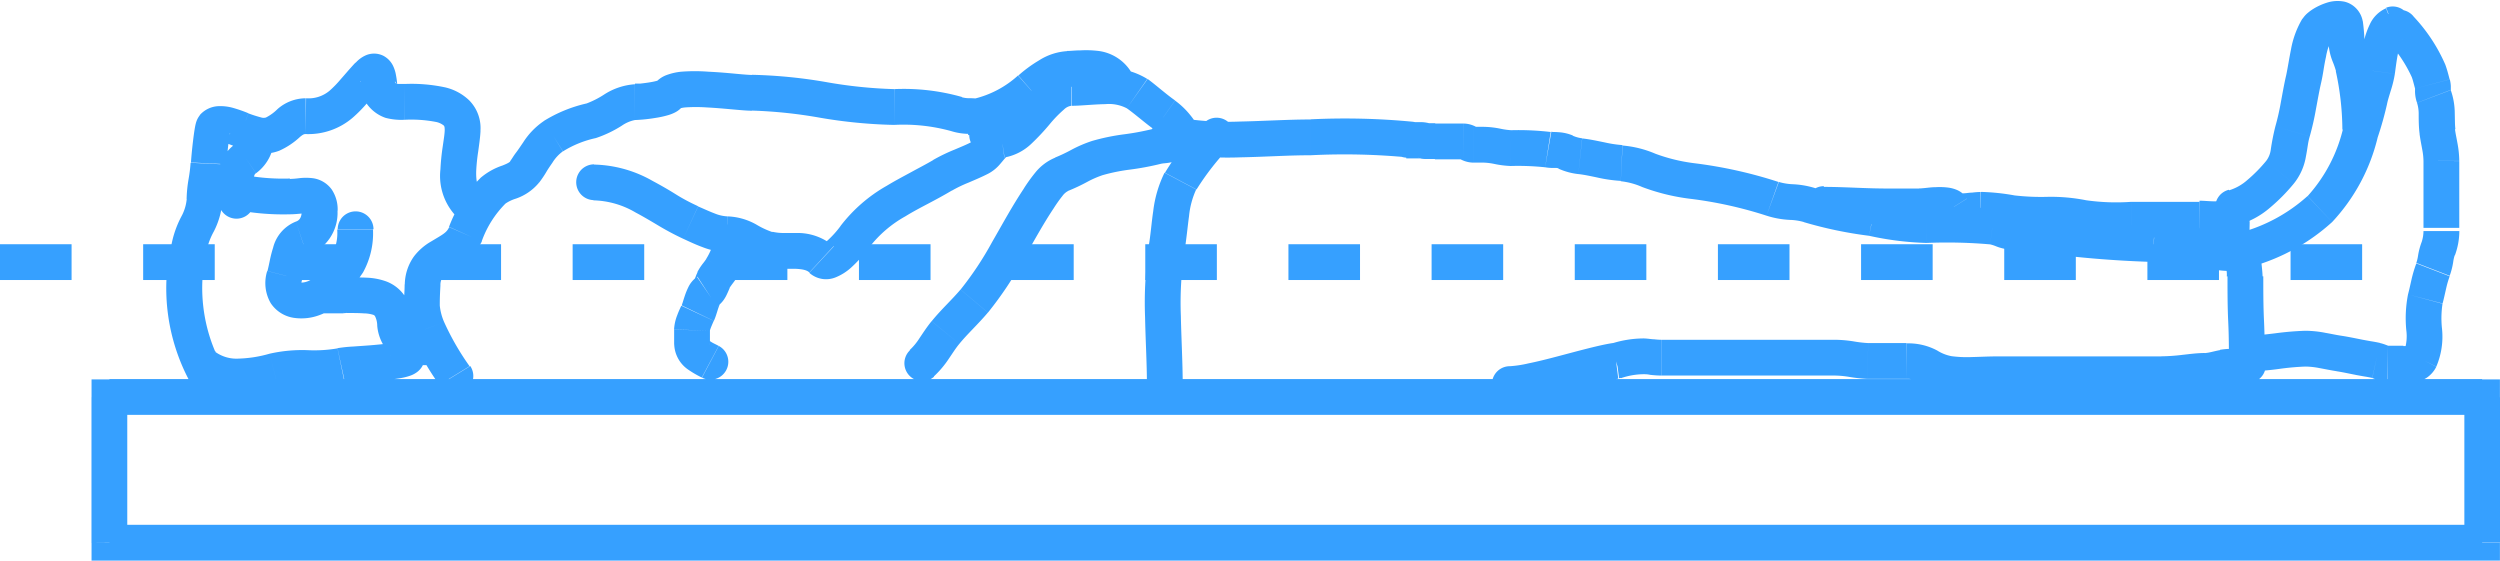 <svg xmlns="http://www.w3.org/2000/svg" width="34.926" height="7.832" viewBox="0 0 34.926 7.832">
  <g id="posture-icon1" transform="translate(-1029 -318.091)">
    <path id="Path_695" data-name="Path 695" d="M39.642,314.053a.25.25,0,0,0,.43-.255Zm0-1.84.248.03h0Zm.274-1.185.25.012h0Zm.068-.512.191.161h0Zm.407.047-.08.237h0Zm.425.055.1.231h0Zm1.331-.827-.182-.17h0Zm.166.235.207-.14h0Zm1.152.541-.25-.012h0Zm-.044,1.25a.25.25,0,0,0,.31-.392Zm-3.367-.262a.25.25,0,0,0,.5,0Zm.386-.593-.14-.206h0Zm.392-.329a.25.25,0,0,0-.5,0Zm1.031,1.989a.25.25,0,0,0-.012.5Zm.66.66-.249.017h0Zm.166.446.25.012h0Zm-.918.128.053.244h0Zm-.94.073.064.242h0Zm-.816-.265a.25.25,0,0,0-.31.392Zm.345-2.485a.25.25,0,1,0-.113.487Zm.856.9-.08-.237h0Zm-.234.515-.242-.062h0Zm.585.2-.191-.161h0Zm.651-.841a.25.25,0,0,0-.5,0Zm-.417,1.172a.25.25,0,0,0,0-.5Zm-.333-.5a.25.25,0,0,0,0,.5Zm1.5,1.224a.25.25,0,0,0,0-.5Zm-.277-.5a.25.25,0,0,0,0,.5Zm.453.776a.25.25,0,1,0,.426-.261Zm-.163-.789.234-.088h0Zm-.068-.607.25.008h0Zm.6-.71-.228-.1h0Zm.388-.607.174.179h0Zm.444-.264-.2-.151h0Zm.4-.5-.133-.212h0Zm.527-.216-.064-.242h0Zm1.082-.359.207.14h0Zm4.021.264-.075.238h0Zm.166.3a.25.25,0,0,0,.5,0Zm-5.241.409a.25.25,0,1,0,0,.5Zm1.359.809.1-.227h0Zm1.082.377.064-.242h0Zm.749.147.17-.184h0Zm.468-.322-.2-.147h0Zm1.223-.856-.128-.215h0Zm.53-.249.117.221h0Zm.3-.249.035.248h0Zm1.886-.644-.143.205h0Zm.388.3.143-.205h0Zm.047.441a.25.25,0,0,0,.461-.194Zm-.3,3.327a.25.25,0,0,0,.5,0Zm.278-1.909-.246-.044h0Zm.194-.937-.221-.117h0Zm.69-.483a.25.25,0,0,0-.382-.322Zm-3.582-.666a.25.25,0,0,0,.126.484Zm.784-.139.165.188h0Zm1,.042a.25.25,0,1,0,.436-.245Zm-2.681,3.606a.25.25,0,0,0,.334.372Zm.5-.245.193.159h0Zm.4-.439.191.161Zm.9-1.433.208.139h0Zm.321-.338-.09-.234h0Zm.5-.227-.074-.239h0Zm.824-.161-.065-.242h0Zm.18-.03-.073-.239h0Zm.367.022a.25.25,0,0,0-.461-.194Zm-6.9,3.235a.25.25,0,0,0,.235-.442Zm-.137-.662.25.006h0Zm.078-.235-.226-.106h0Zm.128-.3.14.207h0Zm.091-.163-.224-.111h0Zm.114-.163-.211-.134h0Zm.386-.371a.25.25,0,0,0-.5,0Zm23.25-3.153a.25.25,0,0,0-.386.318Zm.213.762.234-.087h0Zm.053.185.242-.064h0Zm.02.174-.233.089h0Zm.05.489-.248.032h0Zm.014,1.636.232.094h0Zm-.074.292.233.09h0Zm-.108.406-.242-.063h0Zm-.068.83.223.113h0Zm-.619.029.053-.244h0Zm-.235-.042.049-.246h0Zm-.279-.053.037-.248h0Zm-1.262-.25a.25.25,0,0,0,0,.5Zm-.106-1.449a.25.25,0,0,0,.154.476Zm1.094-.325.172.182h0Zm.569-1.073-.239-.073h0Zm.125-.443-.245-.05h0Zm.107-.407.247.035h0Zm.308-.416a.25.25,0,0,0-.184-.465Zm-2.38,2.078a.25.25,0,1,0,.118.486Zm.713-.252.191.161Zm.176-.571.24.07h0Zm.152-.721-.244-.056h0Zm.2-.72L69.17,309h0Zm.386-.057.247-.038h0Zm.021.271-.249.015h0Zm.1.33.244-.055h0Zm-.152.872a.25.25,0,0,0,.5,0Zm-13.076-.1a.25.25,0,0,0,0,.5Zm1.463.356,0,.25h0Zm.517.022-.039.246h0Zm.245.036.1-.23h0Zm.206.056.027-.248h0Zm.578.094.011-.249h0Zm.378.1-.092.232h0Zm.6.147-.037.247h0Zm1.131.25-.084.235h0Zm.521.09-.085.235h0Zm.875.181-.047.245h0Zm1.672.114.033-.247h0Zm.676.113-.046.245h0Zm1.576.131-.02.249h0Zm.536.014-.053.245h0Zm.267.064.163-.19h0Zm.444.016.176.178,0,0Zm-.19,1.614a.25.25,0,0,0,.5,0Zm-5.674-2.5a.25.25,0,0,0,0,.5Zm1.8.3-.211.133h0Zm.834.069.037-.247h0Zm.984.065.055-.244h0Zm1.97.023.064.242h0Zm-.042.569a.25.25,0,0,0,.436-.245Zm-9.933,1.489a.25.25,0,0,0,0,.5Zm1.494-.08.032.248a.248.248,0,0,0,.038-.008Zm3.522,0,.007-.25h0Zm1.134.181.037-.248h0Zm3.587-.042.011.25h0Zm.249-.045-.045-.246h0Zm.41.178a.25.25,0,1,0-.215-.451ZM53.4,310.383a.25.25,0,1,0-.1.489Zm3.287.568a.25.25,0,0,0,.049-.5ZM38.529,314.3v-.25h-.25v.25Zm33.146,0h.25v-.25h-.25Zm0,2.036v.25h.25v-.25Zm-33.146,0h-.25v.25h.25Zm1.543-2.534a2.268,2.268,0,0,1-.185-1.555l-.5-.06a2.747,2.747,0,0,0,.252,1.87Zm-.185-1.555a.982.982,0,0,1,.1-.263,1.1,1.1,0,0,0,.122-.458h-.5a.625.625,0,0,1-.076.25,1.412,1.412,0,0,0-.141.411Zm.221-.721a1.4,1.4,0,0,1,.022-.2,2.627,2.627,0,0,0,.033-.278l-.5-.024a2.207,2.207,0,0,1-.028.225,1.87,1.87,0,0,0-.028.281Zm.055-.482c0-.023.011-.137.024-.252.007-.057.014-.11.02-.148,0-.02.006-.032.007-.038l0,.007s0,.01-.008.019a.234.234,0,0,1-.031.049l-.382-.322a.281.281,0,0,0-.049.088c-.006.016-.009.031-.012.042s-.01.049-.014.074c-.008.05-.016.111-.023.171-.014.117-.025.245-.027.286Zm.009-.363a.133.133,0,0,1-.09.051.205.205,0,0,1,.043.008.879.879,0,0,1,.091.03l.045.017.046.017.161-.473a1.96,1.96,0,0,0-.22-.076.659.659,0,0,0-.194-.022.367.367,0,0,0-.264.126Zm.135.123a2.055,2.055,0,0,0,.237.074.6.6,0,0,0,.364-.025l-.19-.462a.114.114,0,0,1-.069,0,1.807,1.807,0,0,1-.181-.058Zm.6.049a1.046,1.046,0,0,0,.285-.191c.046-.037.057-.039.079-.039v-.5a.6.6,0,0,0-.394.151.638.638,0,0,1-.16.117Zm.364-.23a.952.952,0,0,0,.653-.226,1.9,1.9,0,0,0,.207-.21c.065-.074.123-.144.2-.221l-.365-.341c-.08.085-.15.169-.207.233a1.5,1.5,0,0,1-.152.157.455.455,0,0,1-.331.108Zm1.054-.657c.01-.011,0,0-.027.015a.207.207,0,0,1-.174-.005.194.194,0,0,1-.087-.082c-.006-.012-.006-.017,0-.008a.9.9,0,0,1,.012.091c0,.018,0,.042.009.065a.454.454,0,0,0,.01.046.284.284,0,0,0,.038.081l.415-.279a.21.21,0,0,1,.028.058c0,.007,0,.011,0,.009s0-.015,0-.035a1.325,1.325,0,0,0-.022-.148.489.489,0,0,0-.037-.107.312.312,0,0,0-.139-.14.291.291,0,0,0-.25,0,.422.422,0,0,0-.133.1Zm-.223.2a.535.535,0,0,0,.283.23.86.86,0,0,0,.272.027v-.5h-.1l-.023,0,.009.005a.2.2,0,0,1-.03-.038Zm.556.257a1.826,1.826,0,0,1,.435.031.252.252,0,0,1,.107.05s.014.012.012.052l.5.024a.55.55,0,0,0-.155-.426.721.721,0,0,0-.336-.183,2.247,2.247,0,0,0-.564-.048Zm.555.133c0,.064-.014.14-.028.241a3.187,3.187,0,0,0-.032.319.816.816,0,0,0,.266.7l.31-.392c-.048-.038-.082-.115-.076-.292a2.681,2.681,0,0,1,.028-.268c.012-.09.028-.194.032-.286Zm-2.662,1c0-.065,0-.133-.006-.183a.975.975,0,0,1,0-.128c.006-.057.017-.065.031-.075l-.281-.413a.57.57,0,0,0-.248.44,1.43,1.43,0,0,0,0,.2c0,.063.006.111.006.163Zm.026-.386a.618.618,0,0,0,.251-.536h-.5a.268.268,0,0,1-.014.1.055.055,0,0,1-.018.026Zm1.271,1.953c.1,0,.166,0,.237.005a.457.457,0,0,1,.129.02.045.045,0,0,1,.025.019.3.3,0,0,1,.031.133l.5-.035a.78.78,0,0,0-.106-.365.54.54,0,0,0-.267-.218.906.906,0,0,0-.282-.053c-.081-.005-.18,0-.254-.006Zm.422.177a.631.631,0,0,0,.137.343.243.243,0,0,1,.026.043.07.07,0,0,1,0,.031l.5.024a.578.578,0,0,0-.118-.384c-.045-.064-.046-.068-.048-.092Zm.166.417a.231.231,0,0,1,.088-.172.244.244,0,0,1,.027-.017l.01,0-.012,0-.038.008c-.066.012-.161.022-.268.032s-.214.016-.306.023a2.026,2.026,0,0,0-.222.023l.106.488.039,0,.113-.008.313-.024c.109-.01.224-.022.314-.038a.81.81,0,0,0,.138-.036.359.359,0,0,0,.09-.049.269.269,0,0,0,.107-.2Zm-.721-.1a1.918,1.918,0,0,1-.418.025,2.059,2.059,0,0,0-.533.05l.128.484a1.6,1.6,0,0,1,.4-.034,2.344,2.344,0,0,0,.524-.037Zm-.951.075a1.731,1.731,0,0,1-.434.068.506.506,0,0,1-.318-.091l-.31.392a1,1,0,0,0,.626.2,2.22,2.22,0,0,0,.564-.084Zm-.519-2.021a3.433,3.433,0,0,0,.805.073v-.5a2.917,2.917,0,0,1-.692-.06Zm.805.073c.064,0,.132-.008.171-.011.023,0,.039,0,.053,0h.019a.12.12,0,0,1-.065-.045c-.021-.029-.011-.041-.011.006h.5a.5.5,0,0,0-.085-.3.392.392,0,0,0-.258-.154.808.808,0,0,0-.2,0,1.269,1.269,0,0,1-.127.01Zm.166-.053c0,.108-.041.141-.083.155l.16.473a.63.63,0,0,0,.422-.628Zm-.083.155a.531.531,0,0,0-.318.366c-.02.062-.035.125-.046.179s-.021.1-.032.145l.484.125c.014-.055.027-.116.037-.164s.021-.1.033-.131c.028-.086.041-.06,0-.047Zm-.4.69a.559.559,0,0,0,.049.449.47.47,0,0,0,.344.208.716.716,0,0,0,.34-.042.686.686,0,0,0,.286-.194l-.382-.322a.2.2,0,0,1-.077.047.252.252,0,0,1-.1.016c-.021,0,0-.006.012.018s-.005.019.014-.055Zm1.019.421a3.182,3.182,0,0,0,.319-.4,1.132,1.132,0,0,0,.14-.6h-.5a.638.638,0,0,1-.072.348,2.851,2.851,0,0,1-.27.332Zm.043-.33h-.333v.5H41.8Zm1.165.724h-.277v.5h.277Zm.6.515a3.654,3.654,0,0,1-.355-.616l-.468.176a4.061,4.061,0,0,0,.4.7Zm-.355-.616a.768.768,0,0,1-.061-.231c0-.068,0-.119.009-.28l-.5-.016c0,.113-.014.228-.008.326a1.265,1.265,0,0,0,.091.377Zm-.052-.511a.2.2,0,0,1,.031-.118.335.335,0,0,1,.1-.078.946.946,0,0,0,.448-.42l-.457-.2c-.035.078-.085.1-.251.2a.8.8,0,0,0-.242.211.691.691,0,0,0-.127.4Zm.576-.616a1.42,1.42,0,0,1,.334-.53l-.348-.359a1.916,1.916,0,0,0-.442.685Zm.334-.53a.54.54,0,0,1,.144-.068.723.723,0,0,0,.324-.224l-.4-.3c-.009.013-.029.029-.113.062a.918.918,0,0,0-.306.173Zm.469-.292c.038-.05.072-.1.1-.148s.058-.09.086-.131a.555.555,0,0,1,.146-.158l-.266-.423a1.022,1.022,0,0,0-.29.3c-.034.049-.067.1-.1.143s-.056.085-.082.119Zm.334-.437a1.444,1.444,0,0,1,.458-.185l-.128-.484a1.949,1.949,0,0,0-.6.246Zm.458-.185a1.637,1.637,0,0,0,.364-.174.488.488,0,0,1,.182-.078v-.5a.9.9,0,0,0-.429.143,1.271,1.271,0,0,1-.245.125Zm.546-.252a2.225,2.225,0,0,0,.289-.03,1.307,1.307,0,0,0,.174-.038.528.528,0,0,0,.091-.035.322.322,0,0,0,.125-.106l-.415-.279a.2.2,0,0,1,.047-.05.113.113,0,0,1,.02-.013l-.012,0a.932.932,0,0,1-.111.024c-.046.008-.093.013-.133.018l-.051,0h-.023Zm.679-.209a.126.126,0,0,1-.049.046.4.4,0,0,1,.069-.013,2.162,2.162,0,0,1,.306,0c.12.006.243.017.354.027s.21.019.277.019v-.5c-.038,0-.115-.006-.232-.017s-.243-.022-.374-.028a2.475,2.475,0,0,0-.386,0,.815.815,0,0,0-.183.04.392.392,0,0,0-.2.145Zm.957.077a6.577,6.577,0,0,1,.952.1,6.927,6.927,0,0,0,1.032.1v-.5a6.457,6.457,0,0,1-.958-.1,6.894,6.894,0,0,0-1.026-.1Zm1.984.2a2.5,2.5,0,0,1,.8.087l.149-.477a2.974,2.974,0,0,0-.947-.11Zm.8.087a.86.86,0,0,0,.237.038l.068,0c.017,0,.019,0,.015,0a.147.147,0,0,1-.045-.022.131.131,0,0,1-.04-.047c-.007-.013,0,0,0,.086h.5a.694.694,0,0,0-.055-.3.365.365,0,0,0-.252-.2.994.994,0,0,0-.179-.015.368.368,0,0,1-.106-.015Zm-5,.967a1.214,1.214,0,0,1,.59.17c.1.053.2.112.309.177a3.853,3.853,0,0,0,.356.19l.208-.455c-.105-.048-.206-.1-.311-.166s-.214-.128-.326-.188a1.72,1.72,0,0,0-.825-.228Zm1.255.537c.074.034.172.081.271.117a1.008,1.008,0,0,0,.348.07v-.5a.533.533,0,0,1-.175-.039c-.075-.028-.149-.063-.236-.1Zm.618.187a.392.392,0,0,1,.175.059,1.635,1.635,0,0,0,.328.145l.127-.484a1.179,1.179,0,0,1-.227-.106.877.877,0,0,0-.4-.114Zm.5.2a1.145,1.145,0,0,0,.246.032c.037,0,.073,0,.106,0s.063,0,.092,0c.121.005.169.023.2.051l.339-.367a.776.776,0,0,0-.516-.184l-.107,0h-.094a.684.684,0,0,1-.137-.017Zm.643.088a.351.351,0,0,0,.372.062.723.723,0,0,0,.214-.136,1.923,1.923,0,0,0,.255-.285l-.405-.293a1.374,1.374,0,0,1-.18.2.466.466,0,0,1-.044.035c-.013.009-.018.011-.017.01a.127.127,0,0,1,.048-.005.168.168,0,0,1,.1.043Zm.841-.359a1.641,1.641,0,0,1,.5-.429c.1-.062.208-.119.318-.177s.222-.118.329-.182l-.255-.429c-.095.056-.2.11-.308.169s-.227.121-.342.191a2.14,2.14,0,0,0-.648.564Zm1.148-.787a1.837,1.837,0,0,1,.236-.114c.085-.037.186-.078.283-.129l-.233-.442c-.074.039-.151.07-.245.11a2.455,2.455,0,0,0-.3.145Zm.519-.243a.556.556,0,0,0,.142-.112c.028-.031.061-.072.075-.088.044-.051.037-.027,0-.022l-.069-.5a.508.508,0,0,0-.316.2c-.031.036-.041.05-.058.069s-.016.014-.01.011Zm.22-.222a.734.734,0,0,0,.378-.195,3.109,3.109,0,0,0,.252-.269,1.7,1.7,0,0,1,.2-.206.183.183,0,0,1,.1-.052v-.5a.665.665,0,0,0-.414.16,2.056,2.056,0,0,0-.268.269,2.619,2.619,0,0,1-.209.225.257.257,0,0,1-.114.072Zm.936-.722c.079,0,.165-.007.242-.012s.157-.01.23-.011a.543.543,0,0,1,.3.058l.286-.41a1.01,1.01,0,0,0-.589-.148c-.091,0-.183.007-.262.012s-.15.011-.208.011Zm.772.035c.057.04.111.084.176.136s.133.109.212.164l.286-.41c-.062-.043-.12-.09-.183-.141s-.13-.107-.2-.159Zm.388.3a.588.588,0,0,1,.107.107.58.58,0,0,1,.083.129l.461-.194a1.09,1.09,0,0,0-.155-.25,1.108,1.108,0,0,0-.21-.2Zm.393,3.563c0-.3-.02-.655-.026-.962a4.786,4.786,0,0,1,.05-.9l-.493-.087a5.272,5.272,0,0,0-.057,1c.007.344.026.647.026.953Zm.024-1.866c.015-.084.025-.17.035-.251s.018-.16.029-.236a1.165,1.165,0,0,1,.1-.376l-.442-.234a1.649,1.649,0,0,0-.158.537c-.013.086-.022.173-.031.251s-.018.154-.03.222Zm.169-.863a3.63,3.63,0,0,1,.47-.6l-.382-.322a3.966,3.966,0,0,0-.529.688Zm-2.986-.782a1.893,1.893,0,0,0,.823-.435l-.331-.375a1.393,1.393,0,0,1-.619.326Zm.823-.435a1.35,1.35,0,0,1,.21-.155.373.373,0,0,1,.152-.061v-.5a.824.824,0,0,0-.4.13,1.847,1.847,0,0,0-.288.211Zm.361-.216c.07,0,.149-.006.2-.008a.877.877,0,0,1,.148,0,.133.133,0,0,1,.123.076l.436-.245a.631.631,0,0,0-.5-.328,1.418,1.418,0,0,0-.232-.005c-.074,0-.126.008-.181.008Zm-1.871,4.048a1.368,1.368,0,0,0,.214-.253c.057-.083.093-.142.145-.205l-.387-.317c-.07.086-.128.177-.171.24a.838.838,0,0,1-.135.163Zm.359-.458c.058-.071.119-.135.187-.206s.14-.146.212-.231l-.382-.322c-.06.071-.122.135-.191.207s-.141.148-.212.235Zm.4-.437a4.992,4.992,0,0,0,.493-.738c.146-.255.276-.495.424-.717l-.415-.278c-.161.241-.305.507-.443.746a4.534,4.534,0,0,1-.441.665Zm.917-1.455a1.97,1.97,0,0,1,.124-.175.228.228,0,0,1,.079-.069l-.179-.466a.7.7,0,0,0-.282.212,2.334,2.334,0,0,0-.158.22Zm.2-.244a2.589,2.589,0,0,0,.272-.128,1.359,1.359,0,0,1,.213-.093l-.147-.478a1.8,1.8,0,0,0-.293.126,2.181,2.181,0,0,1-.224.106Zm.485-.221a2.567,2.567,0,0,1,.377-.077,3.861,3.861,0,0,0,.439-.082l-.13-.483a3.512,3.512,0,0,1-.383.071,2.983,2.983,0,0,0-.45.093Zm.816-.159a.371.371,0,0,1,.05-.007.723.723,0,0,0,.138-.025l-.146-.478a.274.274,0,0,1-.043.006.886.886,0,0,0-.13.021Zm.188-.032a.9.9,0,0,0,.113-.045.678.678,0,0,0,.071-.041.383.383,0,0,0,.047-.039.278.278,0,0,0,.063-.092l-.461-.194a.213.213,0,0,1,.027-.047.157.157,0,0,1,.02-.023c.01-.01.017-.015.019-.017l-.007,0-.026.011-.014.005Zm-6.368,2.576-.037-.019-.034-.017a.435.435,0,0,1-.054-.033c-.014-.01-.016-.014-.012-.01a.109.109,0,0,1,.016.058h-.5a.448.448,0,0,0,.2.356,1.426,1.426,0,0,0,.185.107Zm-.122-.021c0-.075,0-.131,0-.193l-.5-.012c0,.069,0,.147,0,.205Zm0-.193c0,.006,0,.006,0,0s.006-.02.011-.035c.012-.031.026-.063.042-.1l-.453-.212c-.014.031-.038.08-.057.133a.633.633,0,0,0-.044.2Zm.055-.135a.9.9,0,0,0,.037-.1c.011-.033.018-.059.028-.087a.462.462,0,0,1,.021-.053c0-.005,0,0,0,0a.161.161,0,0,1-.041.039l-.281-.414a.38.38,0,0,0-.123.149.955.955,0,0,0-.047.116c-.011.033-.023.071-.03.094l-.011.032,0,.009Zm.042-.2a.368.368,0,0,0,.1-.1.512.512,0,0,0,.043-.078c.01-.021.019-.042.025-.056l.012-.028-.448-.222c-.01.021-.02.043-.025.057s-.011.028-.016.037l0,.009a.133.133,0,0,1,.038-.036Zm.175-.259.007-.01c.006-.009.013-.018.022-.031s.048-.062.072-.1l-.423-.267a.756.756,0,0,1-.047.064.806.806,0,0,0-.079.122Zm.1-.141a1.39,1.39,0,0,0,.11-.217.8.8,0,0,0,.064-.287h-.5a.337.337,0,0,1-.028.1.838.838,0,0,1-.069.136Zm23.038-3.339a1.9,1.9,0,0,1,.365.532l.468-.175a2.339,2.339,0,0,0-.447-.675Zm.365.532c.016.042.027.091.046.161l.483-.128c-.013-.051-.034-.136-.061-.208Zm.046.161c0-.008,0-.011,0-.005s0,.014,0,.033a.489.489,0,0,0,.028.171l.467-.178a.1.1,0,0,1,.005.019s0-.006,0-.02,0-.034,0-.056a.487.487,0,0,0-.014-.092Zm.028.2a.512.512,0,0,1,.023.161c0,.063,0,.175.013.271l.5-.064c-.008-.064-.006-.12-.009-.223a.978.978,0,0,0-.056-.323Zm.035.432c.01.078.027.16.037.217a.912.912,0,0,1,.018.162h.5a1.415,1.415,0,0,0-.026-.251c-.014-.078-.026-.13-.034-.192Zm.055.379v.016h0v.022h0v.022h0v.02h0v.022h0v.022h0v.02h0v.022h0v.022h0v.022h0v.02h0v.022h0v.022h0v.02h0v.022h0v.022h0v.02h0v.022h0v.022h0v.022h0v.02h0v.022h0v.022h0v.02h0v.022h0v.022h0v.02h0v.022h0v.022h0v.02h0v.022h0v.022h0v.02h0v.022h0v.022h0v.022h0v.02h0v.022h0v.022h0v.02h0v.022h0v.022h0v.02h0v.022h.5v-.022h0v-.02h0v-.022h0v-.022h0v-.02h0v-.022h0v-.022h0v-.02h0v-.022h0v-.022h0v-.022h0v-.02h0v-.022h0v-.022h0v-.02h0v-.022h0V311.6h0v-.02h0v-.022h0v-.022h0v-.02h0v-.022h0v-.022h0v-.02h0v-.022h0v-.022h0v-.022h0v-.02h0v-.022h0V311.3h0v-.02h0v-.022h0v-.022h0v-.02h0v-.022h0v-.022h0v-.022h0v-.02h0V311.1h0v-.022h0v-.02h0v-.022h0v-.022h0V311Zm0,.98a.5.5,0,0,1-.025.152l.464.187a.988.988,0,0,0,.062-.339Zm-.025.152a.948.948,0,0,0-.051.193.561.561,0,0,1-.024.1l.466.18a1.016,1.016,0,0,0,.049-.192.529.529,0,0,1,.023-.1Zm-.075.3a1.752,1.752,0,0,0-.069.233c-.018.079-.03.136-.047.2l.483.127c.019-.071.036-.153.05-.212a1.317,1.317,0,0,1,.049-.168Zm-.116.433a1.73,1.73,0,0,0-.024.5.632.632,0,0,1-.026.282l.445.227a1.065,1.065,0,0,0,.08-.528,1.353,1.353,0,0,1,.007-.351Zm-.049.779a.1.1,0,0,1,.035-.037.123.123,0,0,1,.049-.02s0,0,0,0a.106.106,0,0,1-.018,0h-.034l-.049,0v.5l.055,0a.633.633,0,0,0,.112,0,.374.374,0,0,0,.165-.061.4.4,0,0,0,.129-.15Zm-.016-.062h-.219v.5h.219Zm-.219,0c.012,0,.019,0,.006,0l-.015-.006-.024-.009a.554.554,0,0,0-.076-.023l-.106.489s0,0,0,0l.013.005.022.009a.465.465,0,0,0,.176.035Zm-.108-.039c-.045-.01-.089-.018-.129-.024l-.11-.02-.1.491.124.022c.039.006.074.013.107.02Zm-.239-.044c-.086-.017-.189-.039-.291-.055l-.074.495c.086.013.165.031.268.051Zm-.291-.055c-.077-.011-.135-.025-.227-.041a1.49,1.49,0,0,0-.285-.03v.5a1.075,1.075,0,0,1,.2.022c.063.011.158.031.243.044Zm-.511-.071a4.152,4.152,0,0,0-.427.036c-.151.018-.277.033-.36.033v.5a4.1,4.1,0,0,0,.419-.036,3.6,3.6,0,0,1,.368-.033Zm-.739-.9a2.8,2.8,0,0,0,1.112-.619l-.344-.363a2.294,2.294,0,0,1-.922.506Zm1.112-.619a2.628,2.628,0,0,0,.636-1.182l-.478-.146a2.149,2.149,0,0,1-.5.965Zm.636-1.182a4.685,4.685,0,0,0,.131-.467l-.49-.1c-.028.139-.072.265-.119.419Zm.131-.467c.01-.052.028-.106.05-.18a1.588,1.588,0,0,0,.059-.241l-.5-.069a1.117,1.117,0,0,1-.041.163c-.019.063-.046.146-.062.228Zm.109-.421c.013-.091.027-.219.055-.339a.655.655,0,0,1,.042-.129c.017-.034.012,0-.037.017l-.184-.465a.447.447,0,0,0-.226.225,1.111,1.111,0,0,0-.082.235c-.036.15-.055.316-.064.387Zm-2.2,2.113a1.164,1.164,0,0,0,.454-.242,2.557,2.557,0,0,0,.332-.335l-.382-.322a2.051,2.051,0,0,1-.266.27.679.679,0,0,1-.255.143Zm.786-.577a.816.816,0,0,0,.172-.384c.026-.132.026-.187.053-.278l-.48-.141a3.234,3.234,0,0,0-.064.323.329.329,0,0,1-.063.158Zm.225-.662a3.887,3.887,0,0,0,.087-.383c.024-.126.043-.24.069-.353l-.487-.111c-.029.126-.051.256-.073.372a3.362,3.362,0,0,1-.076.334Zm.156-.736c.015-.064.027-.131.037-.194s.021-.124.034-.182a.819.819,0,0,1,.091-.264l-.42-.27a1.282,1.282,0,0,0-.16.431c-.014.069-.026.138-.037.2s-.021.119-.032.169Zm.162-.64a.142.142,0,0,1-.023.029l.018-.013a.336.336,0,0,1,.068-.031l.012,0h0l-.022,0a.165.165,0,0,1-.081-.049.161.161,0,0,1-.042-.083l.494-.076a.342.342,0,0,0-.087-.183.336.336,0,0,0-.167-.1.487.487,0,0,0-.253.015.861.861,0,0,0-.18.082.666.666,0,0,0-.076.054.375.375,0,0,0-.079.087Zm-.072-.154c.012.077.012.138.018.248l.5-.029c0-.082-.007-.186-.023-.3Zm.018.248a.827.827,0,0,0,.057.238,1.171,1.171,0,0,1,.046.132l.488-.11a1.5,1.5,0,0,0-.065-.2.381.381,0,0,1-.027-.093Zm.1.37a3.9,3.9,0,0,1,.092.817h.5a4.4,4.4,0,0,0-.1-.927Zm-12.986,1.219c.1,0,.159,0,.188,0s.014,0-.016-.006.012,0,.031.008a.31.31,0,0,0,.054.006c.028,0,.072,0,.148,0v-.5c-.078,0-.108,0-.12,0s0,0,.017,0,.043.012.015,0a.477.477,0,0,0-.11-.015c-.038,0-.1,0-.205,0Zm.4.013h.4v-.5h-.4Zm.4,0c-.05,0-.086-.026-.056-.009a.39.39,0,0,0,.192.055v-.5c.046,0,.077.023.054.009a.373.373,0,0,0-.189-.055Zm.136.046h.152v-.5h-.152Zm.152,0a.871.871,0,0,1,.141.018,1.357,1.357,0,0,0,.228.029l.009-.5a.967.967,0,0,1-.146-.02,1.247,1.247,0,0,0-.232-.027Zm.369.047a3.677,3.677,0,0,1,.483.018l.078-.493a3.838,3.838,0,0,0-.552-.025Zm.483.018a.618.618,0,0,0,.087.009l.058,0a.1.1,0,0,1,.042.007l.2-.46a.614.614,0,0,0-.2-.046c-.063-.005-.073,0-.1-.007Zm.186.019a.923.923,0,0,0,.278.076l.053-.5a.469.469,0,0,1-.135-.038Zm.278.076c.082.009.163.027.265.048a2.036,2.036,0,0,0,.328.047l.023-.5a1.687,1.687,0,0,1-.25-.038c-.09-.018-.2-.043-.312-.055Zm.593.1a1.007,1.007,0,0,1,.3.081l.184-.465a1.477,1.477,0,0,0-.459-.115Zm.3.081a2.9,2.9,0,0,0,.652.162l.073-.495a2.438,2.438,0,0,1-.541-.132Zm.652.162a5.709,5.709,0,0,1,1.084.238l.167-.471a6.249,6.249,0,0,0-1.178-.262Zm1.084.238a1.263,1.263,0,0,0,.325.059.793.793,0,0,1,.2.031l.17-.47a1.246,1.246,0,0,0-.323-.059.807.807,0,0,1-.2-.032Zm.52.09a5.7,5.7,0,0,0,.913.191l.093-.491a5.476,5.476,0,0,1-.836-.17Zm.913.191a4.232,4.232,0,0,0,.8.1v-.5a3.765,3.765,0,0,1-.7-.088Zm.8.1a6.961,6.961,0,0,1,.891.02l.065-.495a7.261,7.261,0,0,0-.956-.025Zm.891.02a.525.525,0,0,1,.083.027.637.637,0,0,0,.224.046v-.5l-.011,0a.286.286,0,0,1-.043-.014.875.875,0,0,0-.188-.052Zm.306.073a2.04,2.04,0,0,1,.356.037l.092-.491a2.41,2.41,0,0,0-.448-.046Zm.356.037a15.082,15.082,0,0,0,1.6.135l.04-.5a15.155,15.155,0,0,1-1.551-.128Zm1.6.135a2.656,2.656,0,0,0,.3,0,.839.839,0,0,1,.207.01l.105-.489a1.358,1.358,0,0,0-.327-.021c-.1,0-.173.007-.241,0Zm.5.01c.028.006.06.01.083.013l.07.011a.3.3,0,0,1,.042.008h0a.206.206,0,0,1-.034-.023l.327-.379a.4.4,0,0,0-.143-.075.891.891,0,0,0-.105-.024l-.085-.012-.045-.007Zm.156.008a.341.341,0,0,0,.113.063.61.61,0,0,0,.086.023,1.221,1.221,0,0,0,.174.021,1.081,1.081,0,0,0,.18,0,.48.48,0,0,0,.1-.02.324.324,0,0,0,.134-.078l-.352-.355a.173.173,0,0,1,.048-.035.1.1,0,0,1,.021-.009c.005,0,0,0-.008,0a.7.7,0,0,1-.094,0,.727.727,0,0,1-.1-.012l-.014,0h0l.011,0a.206.206,0,0,1,.036.025Zm.786,0a.432.432,0,0,1-.132.07.447.447,0,0,1-.159-.022.25.25,0,0,1-.1-.09.259.259,0,0,1-.026-.055.225.225,0,0,1-.007-.025v-.005c0,.006,0,.017,0,.032s.008.067.013.107.01.083.013.117,0,.056,0,.055h.5c0-.046-.012-.156-.021-.231-.005-.042-.01-.083-.014-.113l-.005-.039,0-.015,0-.014a.2.2,0,0,0-.007-.026.257.257,0,0,0-.026-.055.25.25,0,0,0-.1-.09.425.425,0,0,0-.159-.022.431.431,0,0,0-.132.07Zm-.388.184c0,.214,0,.425.01.633s.01.415.01.621h.5c0-.213,0-.424-.01-.632s-.01-.415-.01-.622Zm-5.654-.75c.146,0,.293.006.445.012s.307.011.465.011v-.5c-.147,0-.293-.005-.445-.011s-.306-.012-.464-.012Zm.909.023h.436v-.5h-.436Zm.436,0c.038,0,.09-.005.127-.008s.088-.009.129-.01a.5.5,0,0,1,.084,0c.007,0,0,0-.014-.005a.185.185,0,0,1-.079-.071l.423-.267a.314.314,0,0,0-.14-.119.467.467,0,0,0-.113-.032.96.96,0,0,0-.183-.007c-.056,0-.111.008-.154.012l-.056.005h-.024Zm.247-.093a.35.35,0,0,0,.239.15.8.8,0,0,0,.172.008c.05,0,.1-.008.136-.012l.048-.005h.018v-.5a1.049,1.049,0,0,0-.119.009c-.039,0-.075.008-.108.009a.333.333,0,0,1-.059,0,.069.069,0,0,1,.024.009.176.176,0,0,1,.072.066Zm.613.14a2.712,2.712,0,0,1,.4.043l.074-.494a3.013,3.013,0,0,0-.469-.049Zm.4.043a3.643,3.643,0,0,0,.528.026,2.033,2.033,0,0,1,.438.036l.11-.488a2.523,2.523,0,0,0-.545-.048,3.269,3.269,0,0,1-.458-.02Zm.966.062a3.338,3.338,0,0,0,.735.034v-.5a2.982,2.982,0,0,1-.625-.022Zm.735.034h.954v-.5h-.954Zm.954,0c.051,0,.078.005.16.008a.852.852,0,0,0,.24-.021L68,311.557a.346.346,0,0,1-.094.005c-.034,0-.123-.008-.178-.008Zm.4-.013a.525.525,0,0,0,.1-.04l.018-.01s-.006,0-.021.008a.219.219,0,0,1-.115.005.24.24,0,0,1-.149-.1.206.206,0,0,1-.029-.076c0-.009,0-.013,0-.007h.5a.46.46,0,0,0-.005-.071.293.293,0,0,0-.041-.112.265.265,0,0,0-.168-.119.281.281,0,0,0-.141.007.307.307,0,0,0-.054.023l-.014.007-.009.005c-.01.005-.007,0,0,0Zm-.2-.224c0,.061,0,.154.005.243a.758.758,0,0,0,.086.308l.436-.245a.275.275,0,0,1-.023-.1c-.005-.061,0-.122,0-.2Zm-9.843,2.54a1.938,1.938,0,0,0,.374-.051c.137-.029.289-.068.437-.107.31-.081.581-.157.715-.174l-.064-.5c-.176.023-.5.113-.778.186-.147.039-.29.075-.415.1a1.57,1.57,0,0,1-.269.04Zm1.564-.34a.994.994,0,0,1,.31-.055c.031,0,.058,0,.1.009a1.552,1.552,0,0,0,.159.01v-.5a.947.947,0,0,1-.105-.007c-.036,0-.086-.01-.142-.012a1.49,1.49,0,0,0-.464.075Zm.571-.036h.428v-.5h-.428Zm.428,0h1.2v-.5h-1.2Zm1.2,0h.8v-.5h-.8Zm.8,0a1.29,1.29,0,0,1,.187.018,2.032,2.032,0,0,0,.253.028l.015-.5a1.649,1.649,0,0,1-.194-.022,1.729,1.729,0,0,0-.261-.024Zm.44.046c.125,0,.436,0,.549,0v-.5c-.129,0-.418,0-.534,0Zm.549,0a.368.368,0,0,1,.2.049,1.036,1.036,0,0,0,.357.129l.073-.495a.568.568,0,0,1-.2-.079.854.854,0,0,0-.427-.1Zm.556.178a2.2,2.2,0,0,0,.376.017c.127,0,.221-.009.328-.009v-.5c-.11,0-.241.007-.34.009a1.662,1.662,0,0,1-.29-.012Zm.7.008h2.3v-.5h-2.3Zm2.3,0c.121,0,.234-.011.338-.021s.2-.022.294-.026l-.021-.5c-.114,0-.226.017-.324.027a2.643,2.643,0,0,1-.287.019Zm.632-.047a1,1,0,0,0,.167-.024l.116-.025-.09-.492c-.045.008-.1.022-.132.029a.567.567,0,0,1-.083.013Zm.283-.049c.034-.006.053,0,.126-.01a.635.635,0,0,0,.239-.058l-.215-.451a.174.174,0,0,1-.061.011l-.033,0-.041,0a.981.981,0,0,0-.106.012ZM53.3,310.872a4.606,4.606,0,0,0,1.032.076c.357-.007.658-.029.978-.029v-.5c-.311,0-.678.023-.987.029a4.122,4.122,0,0,1-.92-.065Zm2.01.047a9.321,9.321,0,0,1,1.38.032l.049-.5a9.91,9.91,0,0,0-1.429-.034Zm-16.782,3.627H71.676v-.5H38.529Zm32.9-.25v2.036h.5V314.3Zm.25,1.786H38.529v.5H71.676Zm-32.9.25V314.3h-.5v2.036Z" transform="translate(992 9.341)" fill="#36a0ff"/>
    <path id="Path_696" data-name="Path 696" d="M37,312.412H70.822" transform="translate(992 9.341)" fill="none" stroke="#36a0ff" stroke-width="0.5" stroke-dasharray="1 1"/>
  </g>
</svg>

